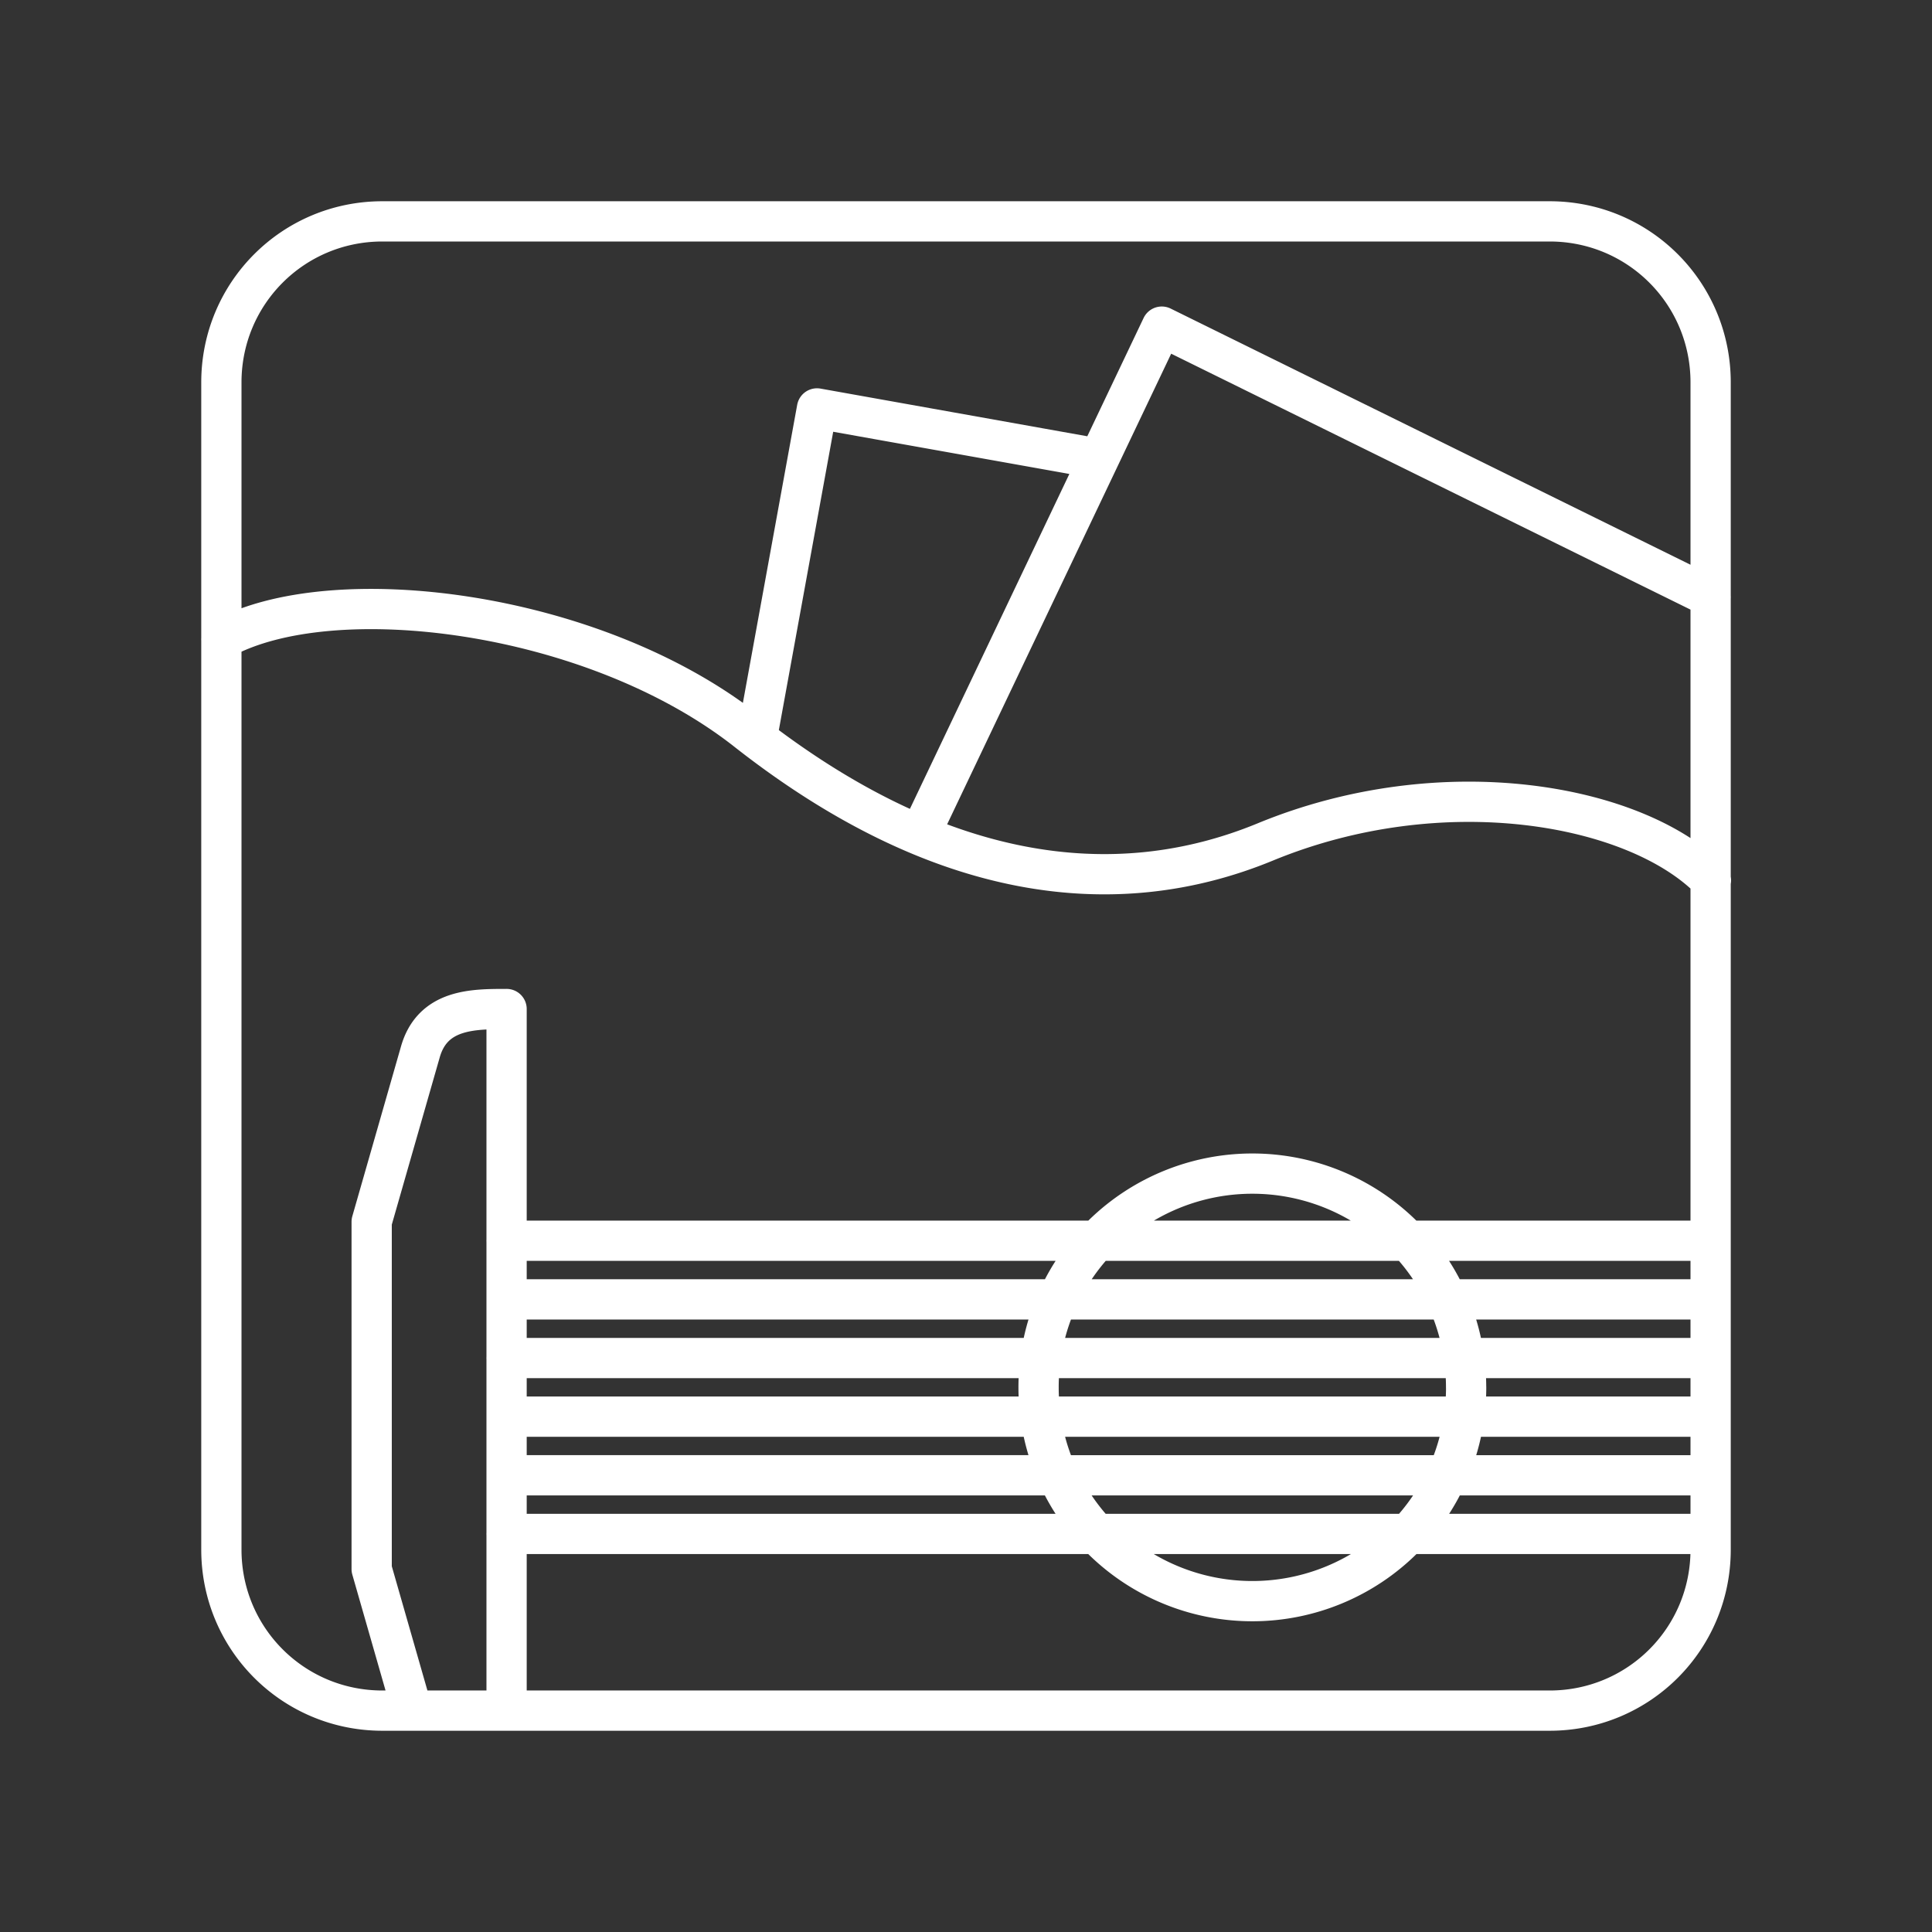<svg xmlns="http://www.w3.org/2000/svg" xml:space="preserve" id="svg1" version="1.1" viewBox="0 0 48 48"><rect x="0" y="0" width="48" height="48" fill="#333333" stroke="none"/><defs id="defs1"><style id="style1">.a{fill:none;stroke:#fff;stroke-linecap:round;stroke-linejoin:round}</style></defs><path id="path36" d="M12.585 30.826H42.5M12.585 38.11H42.5m-29.914-1.457H42.5m-29.914-1.457H42.5M12.585 33.74H42.5m-29.914-1.457H42.5M10.242 42.499l-1.008-3.516v-8.628l1.207-4.211c.304-1.086 1.329-1.073 2.145-1.075V42.5m6.218-24.153 1.494-8.2 7.002 1.251m-4.449 9.348 6.013-12.631 13.637 6.72M5.499 15.884c2.718-1.515 9.22-.737 13.055 2.276 4.747 3.73 9.125 4.306 12.882 2.758 4.408-1.816 9.205-.946 11.065.946m0 0 .007.008M36.426 34.47a5.311 5.311 0 0 1-5.311 5.31 5.311 5.311 0 0 1-5.312-5.31 5.311 5.311 0 0 1 5.312-5.312 5.311 5.311 0 0 1 5.31 5.312zM9.5 5.5h29c2.216 0 4 1.784 4 4v29c0 2.216-1.784 4-4 4h-29c-2.216 0-4-1.784-4-4v-29c0-2.216 1.784-4 4-4z" style="fill:none;stroke:#fff;stroke-linecap:round;stroke-linejoin:round;stroke-opacity:1"/></svg>